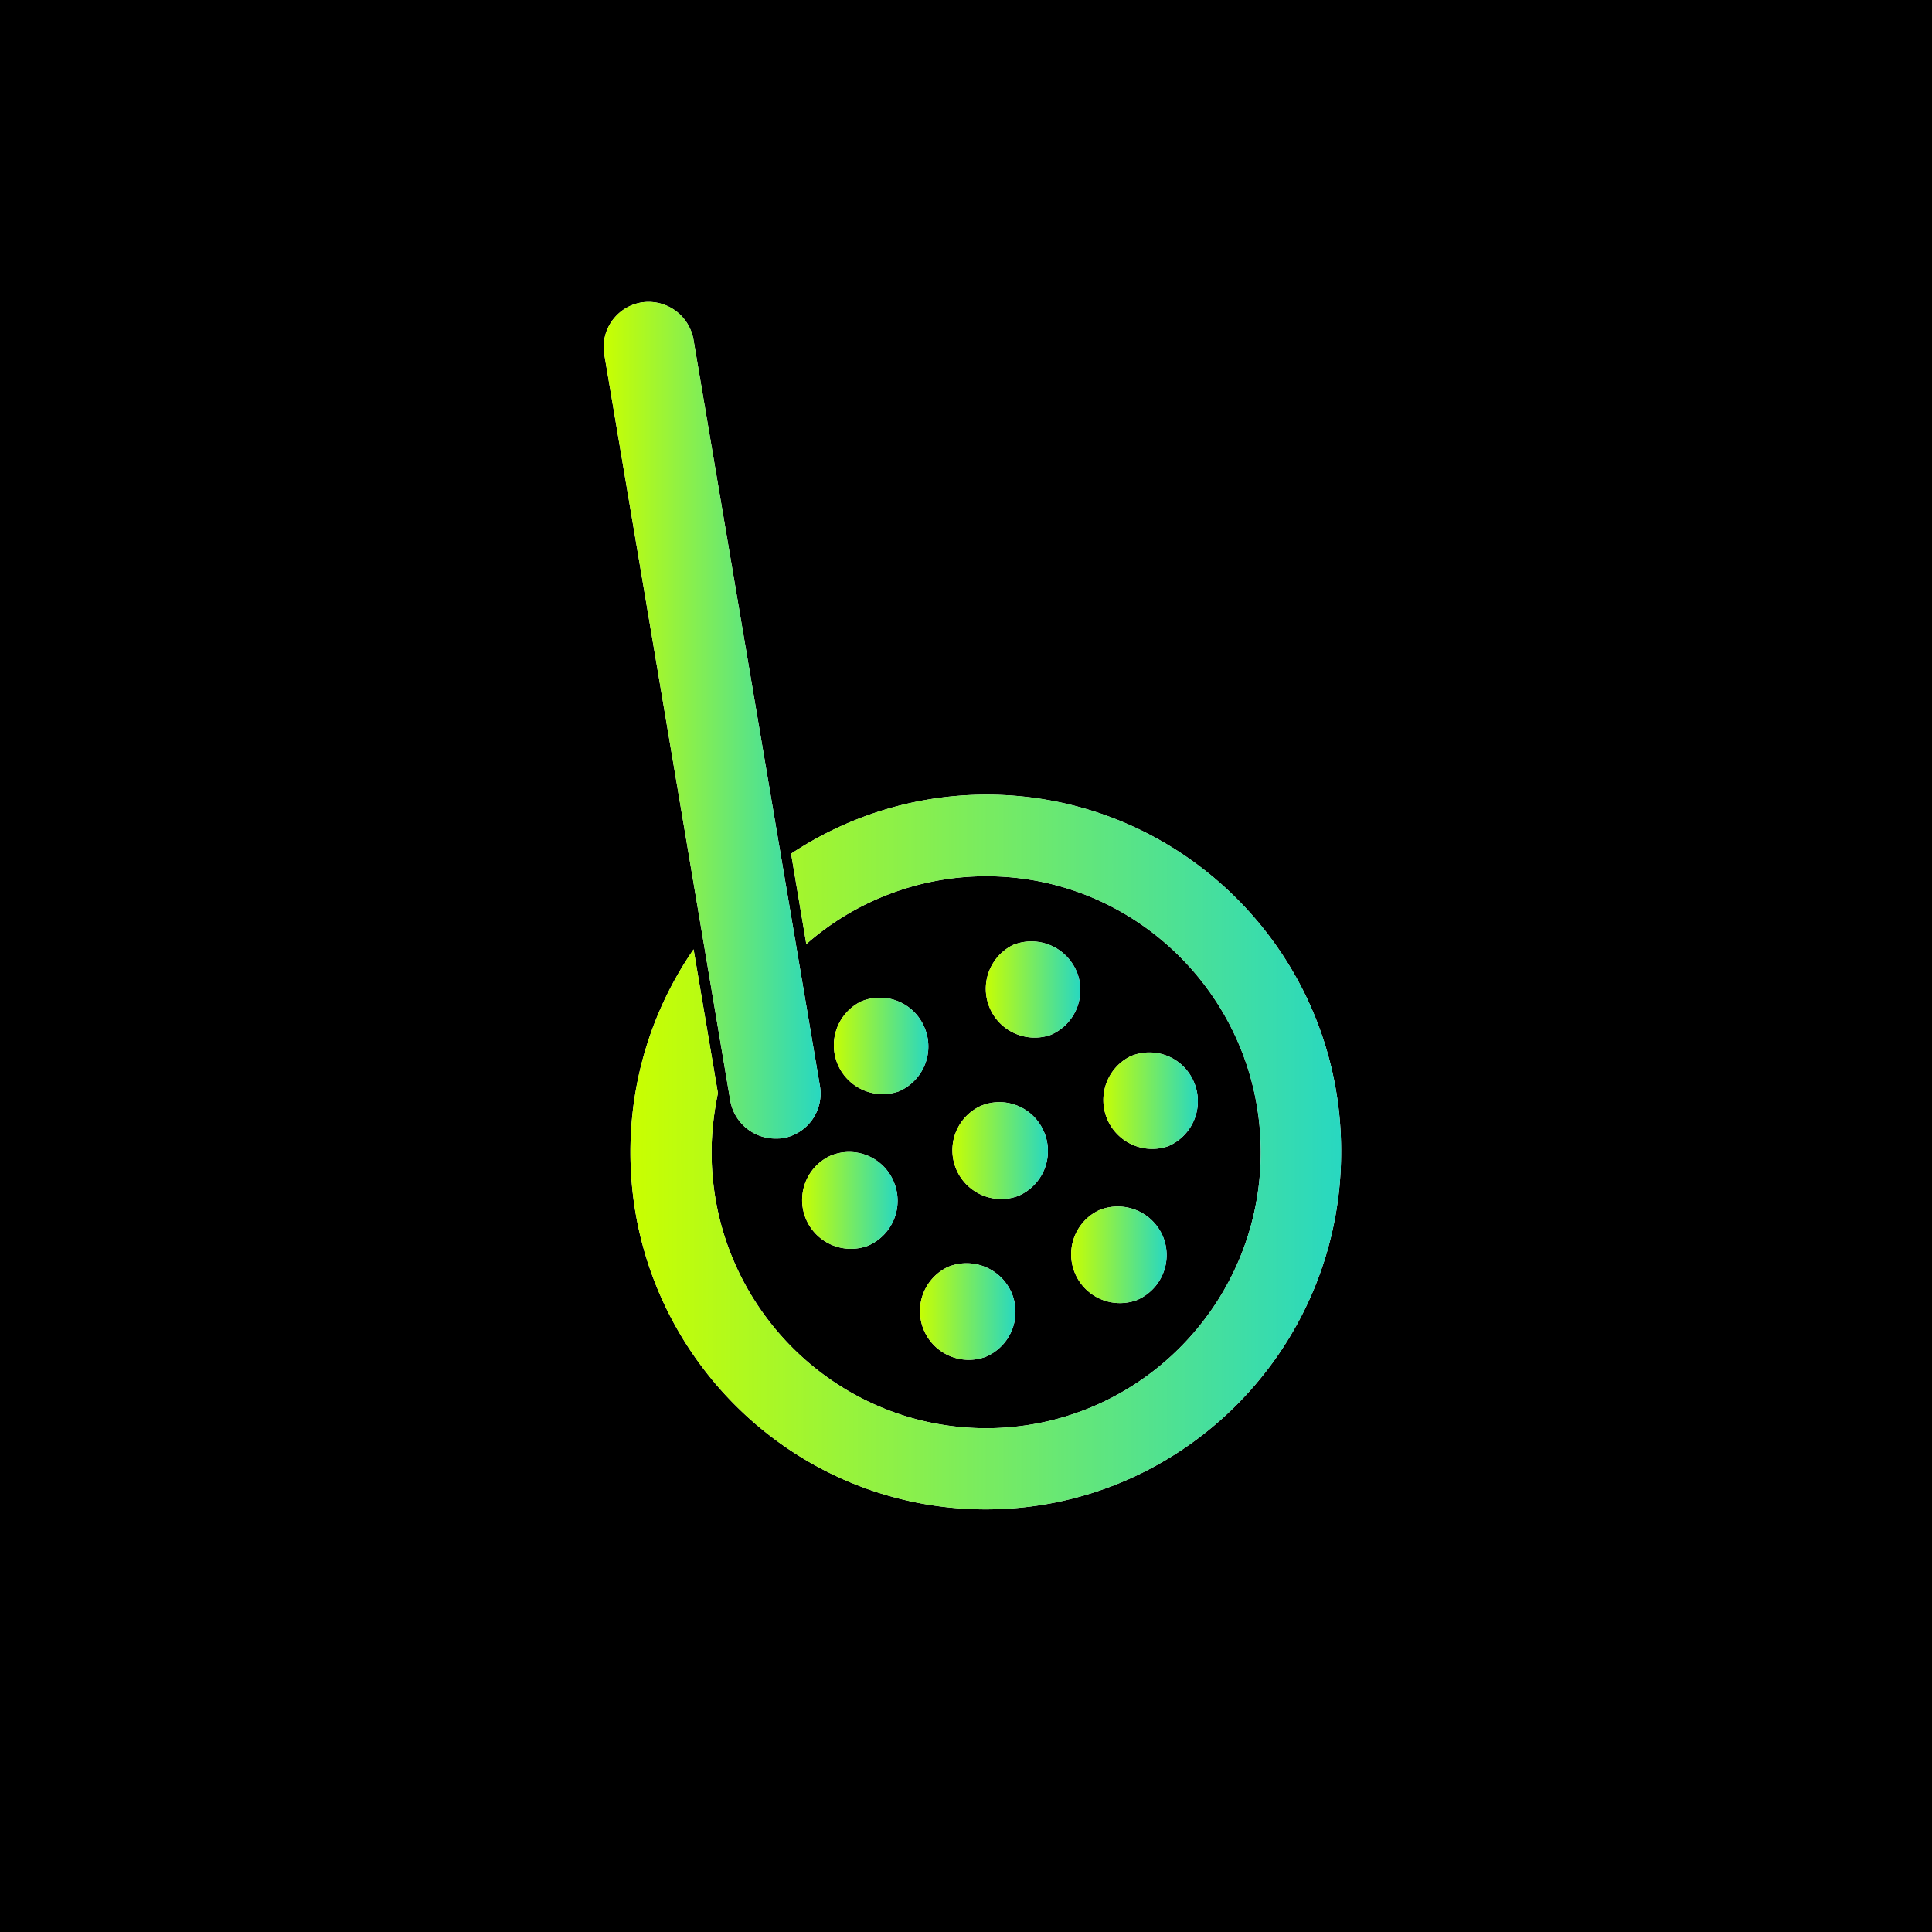 <svg xmlns="http://www.w3.org/2000/svg" width="32" height="32" fill="none" viewBox="0 0 32 32">
  <path fill="#000" d="M0 0h32v32H0z"/>
  <path fill="#fff" d="M12.838 18.858a.76.76 0 0 1-.742-.626l-2.085-12.35a.749.749 0 0 1 .61-.872.756.756 0 0 1 .866.619l2.092 12.35a.75.75 0 0 1-.61.872c-.045.007-.092.007-.131.007Z"/>
  <path fill="url(#a)" d="M12.838 18.858a.76.76 0 0 1-.742-.626l-2.085-12.35a.749.749 0 0 1 .61-.872.756.756 0 0 1 .866.619l2.092 12.35a.75.75 0 0 1-.61.872c-.045.007-.092.007-.131.007Z"/>
  <path fill="#fff" d="M16.34 13.162c-1.191 0-2.303.36-3.237.978l.252 1.497a4.517 4.517 0 0 1 2.979-1.124c2.51 0 4.548 2.05 4.548 4.571 0 2.522-2.039 4.572-4.548 4.572-2.51 0-4.548-2.05-4.548-4.572 0-.332.04-.665.105-.978l-.403-2.382a5.908 5.908 0 0 0-1.046 3.36c0 3.261 2.641 5.916 5.885 5.916 3.244 0 5.886-2.655 5.886-5.916.013-3.267-2.628-5.922-5.873-5.922Z"/>
  <path fill="url(#b)" d="M16.34 13.162c-1.191 0-2.303.36-3.237.978l.252 1.497a4.517 4.517 0 0 1 2.979-1.124c2.51 0 4.548 2.05 4.548 4.571 0 2.522-2.039 4.572-4.548 4.572-2.51 0-4.548-2.05-4.548-4.572 0-.332.04-.665.105-.978l-.403-2.382a5.908 5.908 0 0 0-1.046 3.36c0 3.261 2.641 5.916 5.885 5.916 3.244 0 5.886-2.655 5.886-5.916.013-3.267-2.628-5.922-5.873-5.922Z"/>
  <path fill="#fff" d="M16.756 21.415a.808.808 0 0 1-.43 1.058.808.808 0 0 1-.622-1.49.813.813 0 0 1 1.052.432Z"/>
  <path fill="url(#c)" d="M16.756 21.415a.808.808 0 0 1-.43 1.058.808.808 0 0 1-.622-1.49.813.813 0 0 1 1.052.432Z"/>
  <path fill="#fff" d="M19.26 20.475a.809.809 0 0 1-.43 1.058.808.808 0 0 1-.622-1.49.813.813 0 0 1 1.052.432Z"/>
  <path fill="url(#d)" d="M19.26 20.475a.809.809 0 0 1-.43 1.058.808.808 0 0 1-.622-1.49.813.813 0 0 1 1.052.432Z"/>
  <path fill="#fff" d="M17.293 18.75a.808.808 0 0 1-.43 1.059.808.808 0 0 1-.622-1.49.8.8 0 0 1 1.052.432Z"/>
  <path fill="url(#e)" d="M17.293 18.75a.808.808 0 0 1-.43 1.059.808.808 0 0 1-.622-1.49.8.8 0 0 1 1.052.432Z"/>
  <path fill="#fff" d="M14.804 19.576a.809.809 0 0 1-.43 1.058.808.808 0 0 1-.622-1.49.8.8 0 0 1 1.052.431Z"/>
  <path fill="url(#f)" d="M14.804 19.576a.809.809 0 0 1-.43 1.058.808.808 0 0 1-.622-1.49.8.8 0 0 1 1.052.431Z"/>
  <path fill="#fff" d="M19.777 17.927a.809.809 0 0 1-.43 1.058.809.809 0 0 1-.622-1.49.8.8 0 0 1 1.052.432Z"/>
  <path fill="url(#g)" d="M19.777 17.927a.809.809 0 0 1-.43 1.058.809.809 0 0 1-.622-1.49.8.8 0 0 1 1.052.432Z"/>
  <path fill="#fff" d="M17.83 16.084a.808.808 0 0 1-.43 1.058.809.809 0 0 1-.622-1.49.813.813 0 0 1 1.051.432Z"/>
  <path fill="url(#h)" d="M17.83 16.084a.808.808 0 0 1-.43 1.058.809.809 0 0 1-.622-1.49.813.813 0 0 1 1.051.432Z"/>
  <path fill="#fff" d="M15.313 17.02a.808.808 0 0 1-.43 1.058.809.809 0 0 1-.622-1.49c.41-.173.88.02 1.052.432Z"/>
  <path fill="url(#i)" d="M15.313 17.02a.808.808 0 0 1-.43 1.058.809.809 0 0 1-.622-1.49c.41-.173.88.02 1.052.432Z"/>
  <defs>
    <linearGradient id="a" x1="10" x2="13.859" y1="18.858" y2="18.858" gradientUnits="userSpaceOnUse">
      <stop stop-color="#C9FF00"/>
      <stop offset="1" stop-color="#1CD5CF"/>
    </linearGradient>
    <linearGradient id="b" x1="10.441" x2="23.096" y1="25" y2="25" gradientUnits="userSpaceOnUse">
      <stop stop-color="#C9FF00"/>
      <stop offset="1" stop-color="#1CD5CF"/>
    </linearGradient>
    <linearGradient id="c" x1="15.21" x2="16.94" y1="22.536" y2="22.536" gradientUnits="userSpaceOnUse">
      <stop stop-color="#C9FF00"/>
      <stop offset="1" stop-color="#1CD5CF"/>
    </linearGradient>
    <linearGradient id="d" x1="17.714" x2="19.444" y1="21.596" y2="21.596" gradientUnits="userSpaceOnUse">
      <stop stop-color="#C9FF00"/>
      <stop offset="1" stop-color="#1CD5CF"/>
    </linearGradient>
    <linearGradient id="e" x1="15.747" x2="17.477" y1="19.872" y2="19.872" gradientUnits="userSpaceOnUse">
      <stop stop-color="#C9FF00"/>
      <stop offset="1" stop-color="#1CD5CF"/>
    </linearGradient>
    <linearGradient id="f" x1="13.258" x2="14.988" y1="20.697" y2="20.697" gradientUnits="userSpaceOnUse">
      <stop stop-color="#C9FF00"/>
      <stop offset="1" stop-color="#1CD5CF"/>
    </linearGradient>
    <linearGradient id="g" x1="18.231" x2="19.961" y1="19.048" y2="19.048" gradientUnits="userSpaceOnUse">
      <stop stop-color="#C9FF00"/>
      <stop offset="1" stop-color="#1CD5CF"/>
    </linearGradient>
    <linearGradient id="h" x1="16.283" x2="18.013" y1="17.205" y2="17.205" gradientUnits="userSpaceOnUse">
      <stop stop-color="#C9FF00"/>
      <stop offset="1" stop-color="#1CD5CF"/>
    </linearGradient>
    <linearGradient id="i" x1="13.767" x2="15.497" y1="18.142" y2="18.142" gradientUnits="userSpaceOnUse">
      <stop stop-color="#C9FF00"/>
      <stop offset="1" stop-color="#1CD5CF"/>
    </linearGradient>
  </defs>
</svg>
